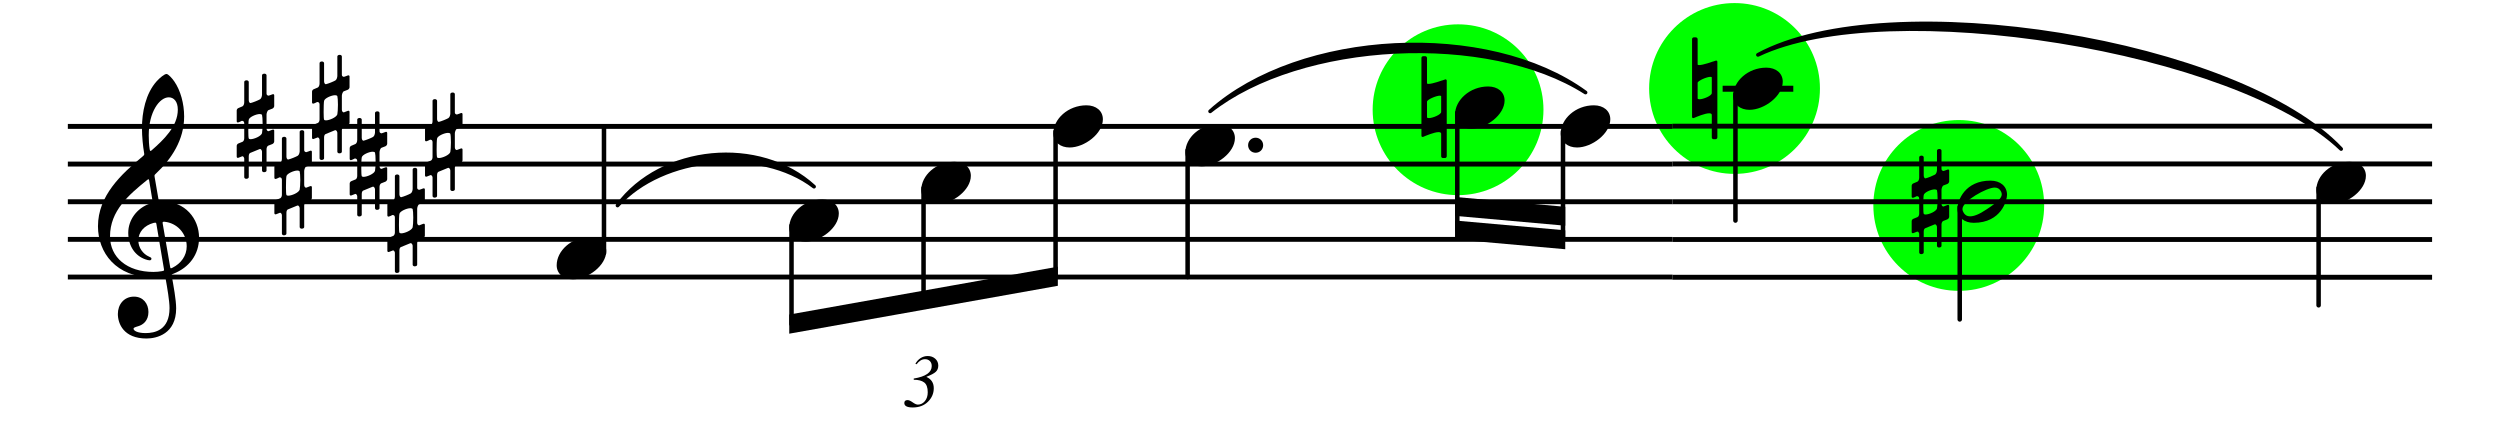 <?xml version="1.0" encoding="UTF-8" standalone="no"?>
<svg
   width="439.077mm"
   height="75.21mm"
   viewBox="0 0 1659.504 284.258"
   version="1.2"
   id="svg3817"
   sodipodi:docname="transponiertes_Beispiel_(mit_Tonart)_vom_Ausgang_h-moll.svg"
   inkscape:version="1.1-dev (0486c1a, 2020-10-10)"
   xmlns:inkscape="http://www.inkscape.org/namespaces/inkscape"
   xmlns:sodipodi="http://sodipodi.sourceforge.net/DTD/sodipodi-0.dtd"
   xmlns="http://www.w3.org/2000/svg"
   xmlns:svg="http://www.w3.org/2000/svg"
   xmlns:rdf="http://www.w3.org/1999/02/22-rdf-syntax-ns#"
   xmlns:cc="http://creativecommons.org/ns#"
   xmlns:dc="http://purl.org/dc/elements/1.1/">
  <defs
     id="defs3821" />
  <sodipodi:namedview
     pagecolor="#ffffff"
     bordercolor="#666666"
     borderopacity="1"
     objecttolerance="10"
     gridtolerance="10"
     guidetolerance="10"
     inkscape:pageopacity="0"
     inkscape:pageshadow="2"
     inkscape:window-width="1039"
     inkscape:window-height="480"
     id="namedview3819"
     showgrid="false"
     units="mm"
     lock-margins="false"
     fit-margin-top="6"
     fit-margin-left="6"
     fit-margin-right="6"
     fit-margin-bottom="1"
     inkscape:zoom="0.32802903"
     inkscape:cx="1149.2885"
     inkscape:cy="182.91064"
     inkscape:window-x="241"
     inkscape:window-y="170"
     inkscape:window-maximized="0"
     inkscape:current-layer="svg3817" />
  <title
     id="title3717">Unbenannt</title>
  <desc
     id="desc3719">Generated by MuseScore 3.5.2</desc>
  <circle
     style="fill:#00ff00;fill-opacity:1;stroke:none;stroke-width:1.9;stroke-linecap:round;stroke-linejoin:round"
     id="path790"
     cx="967.865"
     cy="72.847"
     r="56.693" />
  <circle
     style="fill:#00ff00;fill-opacity:1;stroke:none;stroke-width:1.9;stroke-linecap:round;stroke-linejoin:round"
     id="circle1607"
     cx="1151.387"
     cy="58.73"
     r="56.693" />
  <circle
     style="fill:#00ff00;fill-opacity:1;stroke:none;stroke-width:1.9;stroke-linecap:round;stroke-linejoin:round"
     id="circle1609"
     cx="1300.227"
     cy="136.374"
     r="56.693" />
  <g
     id="g4334"
     transform="translate(-688.356,1309.205)">
    <path
       class=""
       stroke="#000000"
       stroke-width="2.5"
       stroke-linecap="round"
       stroke-linejoin="round"
       fill-rule="evenodd"
       d="M 1855.297,-1272.803 C 1942.307,-1319.755 2174.567,-1282.255 2242.397,-1210.303 C 2173.617,-1276.332 1941.357,-1313.832 1855.297,-1272.803"
       id="path3043" />
    <path
       class=""
       stroke="#000000"
       stroke-width="2.5"
       stroke-linecap="round"
       stroke-linejoin="round"
       fill-rule="evenodd"
       d="M 1491.646,-1235.303 C 1551.416,-1288.769 1676.004,-1295.019 1740.827,-1247.803 C 1676.305,-1289.027 1551.716,-1282.777 1491.646,-1235.303"
       id="path3045" />
    <path
       class=""
       stroke="#000000"
       stroke-width="2.5"
       stroke-linecap="round"
       stroke-linejoin="round"
       fill-rule="evenodd"
       d="M 1098.28,-1172.803 C 1127.413,-1212.181 1192.627,-1218.431 1228.708,-1185.303 C 1193.199,-1212.459 1127.985,-1206.208 1098.28,-1172.803"
       id="path3047" />
    <polyline
       class=""
       stroke="#000000"
       stroke-width="3.25"
       stroke-linejoin="bevel"
       points="1076.05,83.955 1656.33,83.955"
       id="polyline3049"
       transform="matrix(0.869,0,0,1.003,863.428,-1309.663)" />
    <polyline
       class=""
       stroke="#000000"
       stroke-width="3.25"
       stroke-linejoin="bevel"
       points="1076.05,108.955 1656.33,108.955"
       id="polyline3051"
       transform="matrix(0.869,0,0,1.003,863.428,-1309.663)" />
    <polyline
       class=""
       stroke="#000000"
       stroke-width="3.25"
       stroke-linejoin="bevel"
       points="1076.05,133.955 1656.33,133.955"
       id="polyline3053"
       transform="matrix(0.869,0,0,1.003,863.428,-1309.663)" />
    <polyline
       class=""
       stroke="#000000"
       stroke-width="3.25"
       stroke-linejoin="bevel"
       points="1076.05,158.955 1656.33,158.955"
       id="polyline3055"
       transform="matrix(0.869,0,0,1.003,863.428,-1309.663)" />
    <polyline
       class=""
       stroke="#000000"
       stroke-width="3.25"
       stroke-linejoin="bevel"
       points="1076.05,183.955 1656.33,183.955"
       id="polyline3057"
       transform="matrix(0.869,0,0,1.003,863.428,-1309.663)" />
    <polyline
       class=""
       stroke="#000000"
       stroke-width="3.25"
       stroke-linejoin="bevel"
       points="10.893,83.955 1076.05,83.955"
       id="polyline3059"
       transform="translate(722.497,-1309.258)" />
    <polyline
       class=""
       stroke="#000000"
       stroke-width="3.25"
       stroke-linejoin="bevel"
       points="10.893,108.955 1076.05,108.955"
       id="polyline3061"
       transform="translate(722.497,-1309.258)" />
    <polyline
       class=""
       stroke="#000000"
       stroke-width="3.25"
       stroke-linejoin="bevel"
       points="10.893,133.955 1076.05,133.955"
       id="polyline3063"
       transform="translate(722.497,-1309.258)" />
    <polyline
       class=""
       stroke="#000000"
       stroke-width="3.25"
       stroke-linejoin="bevel"
       points="10.893,158.955 1076.05,158.955"
       id="polyline3065"
       transform="translate(722.497,-1309.258)" />
    <polyline
       class=""
       stroke="#000000"
       stroke-width="3.25"
       stroke-linejoin="bevel"
       points="10.893,183.955 1076.05,183.955"
       id="polyline3067"
       transform="translate(722.497,-1309.258)" />
    <path
       class=""
       d="M 1958.127,-1154.403 C 1958.227,-1154.403 1958.427,-1154.503 1958.527,-1154.503 C 1958.527,-1154.503 1959.927,-1155.103 1960.827,-1155.403 C 1960.927,-1155.503 1961.027,-1155.503 1961.127,-1155.503 C 1961.827,-1155.503 1962.327,-1154.403 1962.327,-1153.903 V -1141.603 C 1962.327,-1141.003 1962.927,-1140.503 1963.627,-1140.503 C 1964.627,-1140.503 1965.327,-1141.003 1965.327,-1141.603 V -1155.503 C 1965.327,-1156.803 1965.827,-1157.503 1966.327,-1157.703 L 1972.427,-1160.203 C 1972.527,-1160.203 1972.727,-1160.303 1972.827,-1160.303 C 1973.627,-1160.303 1974.127,-1159.103 1974.127,-1158.503 V -1146.003 C 1974.127,-1145.403 1974.727,-1144.903 1975.427,-1144.903 C 1976.527,-1144.903 1977.127,-1145.403 1977.127,-1146.003 V -1160.203 C 1977.127,-1161.003 1977.527,-1162.203 1978.227,-1162.503 C 1978.927,-1162.803 1981.027,-1163.603 1981.027,-1163.603 C 1981.727,-1163.903 1982.227,-1164.703 1982.227,-1165.303 V -1172.403 C 1982.227,-1172.903 1981.927,-1173.203 1981.527,-1173.203 C 1981.327,-1173.203 1981.227,-1173.203 1981.027,-1173.103 L 1978.427,-1172.103 C 1977.827,-1172.103 1977.127,-1172.703 1977.127,-1173.903 V -1183.203 C 1977.127,-1183.903 1977.627,-1185.803 1978.427,-1186.103 L 1981.027,-1187.103 C 1981.727,-1187.403 1982.227,-1188.203 1982.227,-1188.803 V -1195.903 C 1982.227,-1196.403 1981.927,-1196.703 1981.527,-1196.703 C 1981.327,-1196.703 1981.227,-1196.703 1981.027,-1196.603 C 1981.027,-1196.603 1979.027,-1195.803 1978.527,-1195.703 C 1977.827,-1195.703 1977.127,-1196.203 1977.127,-1197.003 V -1209.203 C 1977.127,-1209.803 1976.527,-1210.303 1975.727,-1210.303 C 1974.727,-1210.303 1974.127,-1209.803 1974.127,-1209.203 V -1196.203 C 1974.027,-1195.203 1973.727,-1193.903 1972.827,-1193.303 C 1971.627,-1192.603 1968.227,-1191.203 1966.527,-1190.803 C 1965.627,-1190.803 1965.327,-1192.003 1965.327,-1192.803 V -1204.803 C 1965.327,-1205.403 1964.627,-1205.903 1963.927,-1205.903 C 1962.927,-1205.903 1962.327,-1205.403 1962.327,-1204.803 V -1191.303 C 1962.327,-1189.903 1961.727,-1188.903 1961.127,-1188.603 C 1960.527,-1188.303 1958.527,-1187.503 1958.527,-1187.503 C 1957.827,-1187.303 1957.327,-1186.503 1957.327,-1185.903 V -1178.803 C 1957.327,-1178.203 1957.627,-1177.903 1958.127,-1177.903 C 1958.527,-1177.903 1960.427,-1178.803 1960.727,-1179.003 C 1961.727,-1179.003 1962.327,-1178.503 1962.327,-1177.303 V -1167.403 C 1962.327,-1166.303 1961.827,-1165.403 1961.227,-1165.103 C 1960.627,-1164.903 1958.527,-1164.003 1958.527,-1164.003 C 1957.827,-1163.803 1957.327,-1163.003 1957.327,-1162.403 V -1155.303 C 1957.327,-1154.703 1957.627,-1154.403 1958.127,-1154.403 M 1965.327,-1179.703 C 1965.527,-1181.403 1970.127,-1183.503 1972.627,-1183.503 C 1973.327,-1183.503 1973.927,-1183.303 1974.127,-1182.903 C 1974.327,-1182.403 1974.527,-1179.903 1974.527,-1177.203 C 1974.527,-1174.503 1974.327,-1171.703 1974.127,-1170.803 C 1973.527,-1168.803 1968.827,-1166.803 1966.527,-1166.803 C 1965.927,-1166.803 1965.427,-1167.003 1965.327,-1167.303 C 1965.127,-1167.703 1965.027,-1169.903 1965.027,-1172.303 C 1965.027,-1175.403 1965.127,-1178.903 1965.327,-1179.703"
       id="path3069" />
    <path
       class=""
       d="M 1812.347,-1230.803 C 1812.447,-1230.803 1812.947,-1230.903 1813.047,-1231.003 C 1814.447,-1231.603 1820.047,-1234.003 1822.947,-1234.003 C 1823.947,-1234.003 1824.647,-1233.703 1824.647,-1232.903 V -1218.003 C 1824.647,-1217.303 1825.147,-1216.803 1825.847,-1216.803 H 1827.147 C 1827.747,-1216.803 1828.347,-1217.303 1828.347,-1218.003 V -1268.203 C 1828.347,-1268.703 1827.947,-1269.003 1827.547,-1269.003 C 1827.447,-1269.003 1827.247,-1269.003 1827.147,-1268.903 L 1825.647,-1268.403 C 1825.447,-1268.403 1825.347,-1268.303 1825.247,-1268.303 C 1825.247,-1268.303 1818.847,-1266.003 1816.247,-1266.003 C 1815.647,-1266.003 1815.247,-1266.103 1815.247,-1266.503 V -1283.203 C 1815.247,-1283.903 1814.647,-1284.403 1814.047,-1284.403 H 1812.747 C 1812.047,-1284.403 1811.547,-1283.903 1811.547,-1283.203 V -1231.703 C 1811.547,-1231.103 1811.847,-1230.803 1812.347,-1230.803 M 1815.247,-1254.203 C 1815.247,-1255.603 1821.347,-1258.203 1823.747,-1258.203 C 1824.347,-1258.203 1824.647,-1258.103 1824.647,-1257.703 V -1247.403 C 1824.647,-1245.603 1818.947,-1243.303 1816.447,-1243.303 C 1815.747,-1243.303 1815.247,-1243.503 1815.247,-1243.903 V -1254.203"
       id="path3071" />
    <path
       class=""
       d="M 1632.707,-1218.303 C 1632.807,-1218.303 1633.307,-1218.403 1633.407,-1218.503 C 1634.807,-1219.103 1640.407,-1221.503 1643.307,-1221.503 C 1644.307,-1221.503 1645.007,-1221.203 1645.007,-1220.403 V -1205.503 C 1645.007,-1204.803 1645.507,-1204.303 1646.207,-1204.303 H 1647.507 C 1648.107,-1204.303 1648.707,-1204.803 1648.707,-1205.503 V -1255.703 C 1648.707,-1256.203 1648.307,-1256.503 1647.907,-1256.503 C 1647.807,-1256.503 1647.607,-1256.503 1647.507,-1256.403 L 1646.007,-1255.903 C 1645.807,-1255.903 1645.707,-1255.803 1645.607,-1255.803 C 1645.607,-1255.803 1639.207,-1253.503 1636.607,-1253.503 C 1636.007,-1253.503 1635.607,-1253.603 1635.607,-1254.003 V -1270.703 C 1635.607,-1271.403 1635.007,-1271.903 1634.407,-1271.903 H 1633.107 C 1632.407,-1271.903 1631.907,-1271.403 1631.907,-1270.703 V -1219.203 C 1631.907,-1218.603 1632.207,-1218.303 1632.707,-1218.303 M 1635.607,-1241.703 C 1635.607,-1243.103 1641.707,-1245.703 1644.107,-1245.703 C 1644.707,-1245.703 1645.007,-1245.603 1645.007,-1245.203 V -1234.903 C 1645.007,-1233.103 1639.307,-1230.803 1636.807,-1230.803 C 1636.107,-1230.803 1635.607,-1231.003 1635.607,-1231.403 V -1241.703"
       id="path3073" />
    <polyline
       class=""
       stroke="#000000"
       stroke-width="4"
       stroke-linecap="square"
       stroke-linejoin="bevel"
       points="1111.35,58.955 1154.25,58.955"
       id="polyline3075"
       transform="translate(722.497,-1309.258)" />
    <polyline
       class=""
       stroke="#000000"
       stroke-width="3"
       stroke-linecap="round"
       stroke-linejoin="bevel"
       points="1504.95,124.815 1504.95,202.705"
       id="polyline3077"
       transform="translate(722.497,-1309.258)" />
    <polyline
       class=""
       stroke="#000000"
       stroke-width="3"
       stroke-linecap="round"
       stroke-linejoin="bevel"
       points="1266.73,137.315 1266.73,212.08"
       id="polyline3079"
       transform="translate(722.497,-1309.258)" />
    <polyline
       class=""
       stroke="#000000"
       stroke-width="3"
       stroke-linecap="round"
       stroke-linejoin="bevel"
       points="491.262,149.815 491.262,215.205"
       id="polyline3081"
       transform="translate(722.497,-1309.258)" />
    <polyline
       class=""
       stroke="#000000"
       stroke-width="3"
       stroke-linecap="round"
       stroke-linejoin="bevel"
       points="1003.38,87.315 1003.38,158.955"
       id="polyline3083"
       transform="translate(722.497,-1309.258)" />
    <polyline
       class=""
       stroke="#000000"
       stroke-width="3"
       stroke-linecap="round"
       stroke-linejoin="bevel"
       points="1117.85,62.315 1117.85,146.455"
       id="polyline3085"
       transform="translate(722.497,-1309.258)" />
    <polyline
       class=""
       stroke="#000000"
       stroke-width="3"
       stroke-linecap="round"
       stroke-linejoin="bevel"
       points="933.206,74.815 933.206,152.705"
       id="polyline3087"
       transform="translate(722.497,-1309.258)" />
    <polyline
       class=""
       stroke="#000000"
       stroke-width="3"
       stroke-linecap="round"
       stroke-linejoin="bevel"
       points="666.554,87.315 666.554,183.955"
       id="polyline3089"
       transform="translate(722.497,-1309.258)" />
    <polyline
       class=""
       stroke="#000000"
       stroke-width="3"
       stroke-linecap="round"
       stroke-linejoin="bevel"
       points="754.2,99.815 754.2,183.955"
       id="polyline3091"
       transform="translate(722.497,-1309.258)" />
    <polyline
       class=""
       stroke="#000000"
       stroke-width="3"
       stroke-linecap="round"
       stroke-linejoin="bevel"
       points="578.908,124.815 578.908,199.58"
       id="polyline3093"
       transform="translate(722.497,-1309.258)" />
    <polyline
       class=""
       stroke="#000000"
       stroke-width="3"
       stroke-linecap="round"
       stroke-linejoin="bevel"
       points="366.783,168.095 366.783,83.955"
       id="polyline3095"
       transform="translate(722.497,-1309.258)" />
    <path
       class=""
       d="M 2236.747,-1173.803 C 2246.647,-1173.803 2258.847,-1183.003 2258.847,-1192.503 C 2258.847,-1198.103 2254.347,-1201.803 2247.947,-1201.803 C 2235.747,-1201.803 2225.947,-1192.703 2225.947,-1183.103 C 2225.947,-1177.303 2230.747,-1173.803 2236.747,-1173.803"
       id="path3097" />
    <path
       class=""
       d="M 1223.059,-1148.803 C 1232.959,-1148.803 1245.159,-1158.003 1245.159,-1167.503 C 1245.159,-1173.103 1240.659,-1176.803 1234.259,-1176.803 C 1222.059,-1176.803 1212.259,-1167.703 1212.259,-1158.103 C 1212.259,-1152.303 1217.059,-1148.803 1223.059,-1148.803"
       id="path3099" />
    <path
       class=""
       d="M 1068.682,-1123.803 C 1078.582,-1123.803 1090.782,-1133.003 1090.782,-1142.503 C 1090.782,-1148.103 1086.282,-1151.803 1079.882,-1151.803 C 1067.682,-1151.803 1057.882,-1142.703 1057.882,-1133.103 C 1057.882,-1127.303 1062.682,-1123.803 1068.682,-1123.803"
       id="path3101" />
    <path
       class=""
       d="M 1998.527,-1161.303 C 2016.927,-1161.303 2020.627,-1176.303 2020.627,-1179.903 C 2020.627,-1185.603 2016.127,-1189.303 2009.627,-1189.303 C 1992.927,-1189.303 1987.727,-1176.403 1987.727,-1170.603 C 1987.727,-1164.703 1992.427,-1161.303 1998.527,-1161.303 M 2007.027,-1170.203 C 2002.027,-1166.803 1998.527,-1165.603 1996.127,-1165.603 C 1993.827,-1165.603 1992.427,-1166.803 1991.727,-1168.203 C 1991.327,-1168.803 1991.027,-1169.603 1991.027,-1170.403 C 1991.027,-1175.803 2007.127,-1184.703 2012.427,-1184.703 C 2014.527,-1184.703 2015.727,-1183.703 2016.527,-1182.303 C 2016.827,-1181.703 2017.127,-1181.003 2017.127,-1180.203 C 2017.127,-1178.003 2014.827,-1175.303 2007.027,-1170.203"
       id="path3103" />
    <path
       class=""
       d="M 1735.177,-1211.303 C 1745.077,-1211.303 1757.277,-1220.503 1757.277,-1230.003 C 1757.277,-1235.603 1752.777,-1239.303 1746.377,-1239.303 C 1734.177,-1239.303 1724.377,-1230.203 1724.377,-1220.603 C 1724.377,-1214.803 1729.177,-1211.303 1735.177,-1211.303"
       id="path3105" />
    <path
       class=""
       d="M 1849.647,-1236.303 C 1859.547,-1236.303 1871.747,-1245.503 1871.747,-1255.003 C 1871.747,-1260.603 1867.247,-1264.303 1860.847,-1264.303 C 1848.647,-1264.303 1838.847,-1255.203 1838.847,-1245.603 C 1838.847,-1239.803 1843.647,-1236.303 1849.647,-1236.303"
       id="path3107" />
    <path
       class=""
       d="M 1665.003,-1223.803 C 1674.903,-1223.803 1687.103,-1233.003 1687.103,-1242.503 C 1687.103,-1248.103 1682.603,-1251.803 1676.203,-1251.803 C 1664.003,-1251.803 1654.203,-1242.703 1654.203,-1233.103 C 1654.203,-1227.303 1659.003,-1223.803 1665.003,-1223.803"
       id="path3109" />
    <path
       class=""
       d="M 1398.351,-1211.303 C 1408.251,-1211.303 1420.451,-1220.503 1420.451,-1230.003 C 1420.451,-1235.603 1415.951,-1239.303 1409.551,-1239.303 C 1397.351,-1239.303 1387.551,-1230.203 1387.551,-1220.603 C 1387.551,-1214.803 1392.351,-1211.303 1398.351,-1211.303"
       id="path3111" />
    <path
       class=""
       d="M 1485.997,-1198.803 C 1495.897,-1198.803 1508.097,-1208.003 1508.097,-1217.503 C 1508.097,-1223.103 1503.597,-1226.803 1497.197,-1226.803 C 1484.997,-1226.803 1475.197,-1217.703 1475.197,-1208.103 C 1475.197,-1202.303 1479.997,-1198.803 1485.997,-1198.803"
       id="path3113" />
    <path
       class=""
       d="M 1310.705,-1173.803 C 1320.605,-1173.803 1332.805,-1183.003 1332.805,-1192.503 C 1332.805,-1198.103 1328.305,-1201.803 1321.905,-1201.803 C 1309.705,-1201.803 1299.905,-1192.703 1299.905,-1183.103 C 1299.905,-1177.303 1304.705,-1173.803 1310.705,-1173.803"
       id="path3115" />
    <path
       class=""
       d="M 800.389,-1244.603 C 803.689,-1244.603 806.389,-1241.903 806.389,-1236.403 C 806.389,-1225.303 796.889,-1216.303 788.989,-1209.403 C 788.689,-1209.203 788.489,-1209.003 788.289,-1209.003 C 787.989,-1209.003 787.789,-1209.403 787.689,-1210.203 C 787.289,-1212.803 787.089,-1216.203 787.089,-1219.403 C 787.089,-1235.003 794.289,-1244.603 800.389,-1244.603 M 796.389,-1160.603 C 796.189,-1161.703 796.289,-1162.003 797.089,-1162.003 C 797.189,-1162.003 797.389,-1162.003 797.489,-1162.003 C 805.589,-1161.303 812.289,-1154.503 812.289,-1145.703 C 812.289,-1139.403 808.489,-1134.303 802.889,-1131.503 C 802.389,-1131.303 802.089,-1131.103 801.889,-1131.103 C 801.489,-1131.103 801.389,-1131.403 801.289,-1132.103 L 796.389,-1160.603 M 789.489,-1176.503 C 789.789,-1174.603 789.789,-1174.703 787.989,-1174.103 C 779.189,-1171.103 773.489,-1163.203 773.489,-1154.703 C 773.489,-1145.703 778.189,-1139.303 784.989,-1137.003 C 785.789,-1136.703 786.989,-1136.403 787.689,-1136.403 C 788.489,-1136.403 788.889,-1136.903 788.889,-1137.503 C 788.889,-1138.203 788.089,-1138.503 787.389,-1138.803 C 783.189,-1140.603 780.189,-1144.903 780.189,-1149.503 C 780.189,-1155.203 784.089,-1159.503 790.189,-1161.203 C 790.689,-1161.303 791.089,-1161.403 791.389,-1161.403 C 791.889,-1161.403 792.089,-1161.103 792.189,-1160.403 L 797.189,-1130.603 C 797.389,-1129.503 797.289,-1129.503 795.789,-1129.203 C 794.189,-1128.903 792.189,-1128.703 790.189,-1128.703 C 772.689,-1128.703 761.389,-1138.403 761.389,-1152.303 C 761.389,-1169.303 773.889,-1179.903 785.989,-1189.703 C 786.389,-1190.003 786.689,-1190.203 786.889,-1190.203 C 787.189,-1190.203 787.289,-1189.903 787.389,-1189.303 L 789.489,-1176.503 M 790.989,-1191.803 C 790.789,-1193.003 790.989,-1193.103 791.589,-1193.703 C 802.389,-1203.803 810.589,-1216.503 810.589,-1231.803 C 810.589,-1240.503 808.189,-1249.103 804.089,-1255.103 C 802.589,-1257.303 799.989,-1260.103 798.889,-1260.103 C 797.489,-1260.103 794.389,-1257.503 792.389,-1255.303 C 784.989,-1247.103 782.589,-1234.603 782.589,-1224.203 C 782.589,-1218.403 783.289,-1211.903 783.989,-1207.803 C 784.189,-1206.603 784.289,-1206.403 783.089,-1205.403 C 768.689,-1193.503 753.389,-1179.203 753.389,-1159.003 C 753.389,-1141.603 765.289,-1125.103 789.789,-1125.103 C 792.089,-1125.103 794.689,-1125.303 796.689,-1125.703 C 797.089,-1125.803 797.289,-1125.803 797.489,-1125.803 C 797.889,-1125.803 798.089,-1125.603 798.189,-1124.803 C 799.389,-1118.103 800.889,-1109.403 800.889,-1104.703 C 800.889,-1089.903 790.889,-1088.103 784.989,-1088.103 C 779.589,-1088.103 776.989,-1089.703 776.989,-1091.003 C 776.989,-1091.703 777.889,-1092.003 780.189,-1092.703 C 783.289,-1093.603 786.889,-1096.303 786.889,-1102.103 C 786.889,-1107.603 783.389,-1112.303 777.289,-1112.303 C 770.589,-1112.303 766.589,-1107.003 766.589,-1100.803 C 766.589,-1094.303 770.489,-1084.503 785.589,-1084.503 C 792.289,-1084.503 805.289,-1087.503 805.289,-1104.503 C 805.289,-1110.203 803.489,-1119.703 802.389,-1125.903 C 802.189,-1127.103 802.289,-1127.003 803.689,-1127.603 C 813.789,-1131.603 820.489,-1140.103 820.489,-1151.403 C 820.489,-1164.203 811.089,-1175.503 796.389,-1175.503 C 793.789,-1175.503 793.789,-1175.503 793.489,-1177.303 L 790.989,-1191.803"
       id="path3117" />
    <path
       class=""
       d="M 971.283,-1191.903 C 971.383,-1191.903 971.583,-1192.003 971.683,-1192.003 C 971.683,-1192.003 973.083,-1192.603 973.983,-1192.903 C 974.083,-1193.003 974.183,-1193.003 974.283,-1193.003 C 974.983,-1193.003 975.483,-1191.903 975.483,-1191.403 V -1179.103 C 975.483,-1178.503 976.083,-1178.003 976.783,-1178.003 C 977.783,-1178.003 978.483,-1178.503 978.483,-1179.103 V -1193.003 C 978.483,-1194.303 978.983,-1195.003 979.483,-1195.203 L 985.583,-1197.703 C 985.683,-1197.703 985.883,-1197.803 985.983,-1197.803 C 986.783,-1197.803 987.283,-1196.603 987.283,-1196.003 V -1183.503 C 987.283,-1182.903 987.883,-1182.403 988.583,-1182.403 C 989.683,-1182.403 990.283,-1182.903 990.283,-1183.503 V -1197.703 C 990.283,-1198.503 990.683,-1199.703 991.383,-1200.003 C 992.083,-1200.303 994.183,-1201.103 994.183,-1201.103 C 994.883,-1201.403 995.383,-1202.203 995.383,-1202.803 V -1209.903 C 995.383,-1210.403 995.083,-1210.703 994.683,-1210.703 C 994.483,-1210.703 994.383,-1210.703 994.183,-1210.603 L 991.583,-1209.603 C 990.983,-1209.603 990.283,-1210.203 990.283,-1211.403 V -1220.703 C 990.283,-1221.403 990.783,-1223.303 991.583,-1223.603 L 994.183,-1224.603 C 994.883,-1224.903 995.383,-1225.703 995.383,-1226.303 V -1233.403 C 995.383,-1233.903 995.083,-1234.203 994.683,-1234.203 C 994.483,-1234.203 994.383,-1234.203 994.183,-1234.103 C 994.183,-1234.103 992.183,-1233.303 991.683,-1233.203 C 990.983,-1233.203 990.283,-1233.703 990.283,-1234.503 V -1246.703 C 990.283,-1247.303 989.683,-1247.803 988.883,-1247.803 C 987.883,-1247.803 987.283,-1247.303 987.283,-1246.703 V -1233.703 C 987.183,-1232.703 986.883,-1231.403 985.983,-1230.803 C 984.783,-1230.103 981.383,-1228.703 979.683,-1228.303 C 978.783,-1228.303 978.483,-1229.503 978.483,-1230.303 V -1242.303 C 978.483,-1242.903 977.783,-1243.403 977.083,-1243.403 C 976.083,-1243.403 975.483,-1242.903 975.483,-1242.303 V -1228.803 C 975.483,-1227.403 974.883,-1226.403 974.283,-1226.103 C 973.683,-1225.803 971.683,-1225.003 971.683,-1225.003 C 970.983,-1224.803 970.483,-1224.003 970.483,-1223.403 V -1216.303 C 970.483,-1215.703 970.783,-1215.403 971.283,-1215.403 C 971.683,-1215.403 973.583,-1216.303 973.883,-1216.503 C 974.883,-1216.503 975.483,-1216.003 975.483,-1214.803 V -1204.903 C 975.483,-1203.803 974.983,-1202.903 974.383,-1202.603 C 973.783,-1202.403 971.683,-1201.503 971.683,-1201.503 C 970.983,-1201.303 970.483,-1200.503 970.483,-1199.903 V -1192.803 C 970.483,-1192.203 970.783,-1191.903 971.283,-1191.903 M 978.483,-1217.203 C 978.683,-1218.903 983.283,-1221.003 985.783,-1221.003 C 986.483,-1221.003 987.083,-1220.803 987.283,-1220.403 C 987.483,-1219.903 987.683,-1217.403 987.683,-1214.703 C 987.683,-1212.003 987.483,-1209.203 987.283,-1208.303 C 986.683,-1206.303 981.983,-1204.303 979.683,-1204.303 C 979.083,-1204.303 978.583,-1204.503 978.483,-1204.803 C 978.283,-1205.203 978.183,-1207.403 978.183,-1209.803 C 978.183,-1212.903 978.283,-1216.403 978.483,-1217.203"
       id="path3119" />
    <path
       class=""
       d="M 946.283,-1141.903 C 946.383,-1141.903 946.583,-1142.003 946.683,-1142.003 C 946.683,-1142.003 948.083,-1142.603 948.983,-1142.903 C 949.083,-1143.003 949.183,-1143.003 949.283,-1143.003 C 949.983,-1143.003 950.483,-1141.903 950.483,-1141.403 V -1129.103 C 950.483,-1128.503 951.083,-1128.003 951.783,-1128.003 C 952.783,-1128.003 953.483,-1128.503 953.483,-1129.103 V -1143.003 C 953.483,-1144.303 953.983,-1145.003 954.483,-1145.203 L 960.583,-1147.703 C 960.683,-1147.703 960.883,-1147.803 960.983,-1147.803 C 961.783,-1147.803 962.283,-1146.603 962.283,-1146.003 V -1133.503 C 962.283,-1132.903 962.883,-1132.403 963.583,-1132.403 C 964.683,-1132.403 965.283,-1132.903 965.283,-1133.503 V -1147.703 C 965.283,-1148.503 965.683,-1149.703 966.383,-1150.003 C 967.083,-1150.303 969.183,-1151.103 969.183,-1151.103 C 969.883,-1151.403 970.383,-1152.203 970.383,-1152.803 V -1159.903 C 970.383,-1160.403 970.083,-1160.703 969.683,-1160.703 C 969.483,-1160.703 969.383,-1160.703 969.183,-1160.603 L 966.583,-1159.603 C 965.983,-1159.603 965.283,-1160.203 965.283,-1161.403 V -1170.703 C 965.283,-1171.403 965.783,-1173.303 966.583,-1173.603 L 969.183,-1174.603 C 969.883,-1174.903 970.383,-1175.703 970.383,-1176.303 V -1183.403 C 970.383,-1183.903 970.083,-1184.203 969.683,-1184.203 C 969.483,-1184.203 969.383,-1184.203 969.183,-1184.103 C 969.183,-1184.103 967.183,-1183.303 966.683,-1183.203 C 965.983,-1183.203 965.283,-1183.703 965.283,-1184.503 V -1196.703 C 965.283,-1197.303 964.683,-1197.803 963.883,-1197.803 C 962.883,-1197.803 962.283,-1197.303 962.283,-1196.703 V -1183.703 C 962.183,-1182.703 961.883,-1181.403 960.983,-1180.803 C 959.783,-1180.103 956.383,-1178.703 954.683,-1178.303 C 953.783,-1178.303 953.483,-1179.503 953.483,-1180.303 V -1192.303 C 953.483,-1192.903 952.783,-1193.403 952.083,-1193.403 C 951.083,-1193.403 950.483,-1192.903 950.483,-1192.303 V -1178.803 C 950.483,-1177.403 949.883,-1176.403 949.283,-1176.103 C 948.683,-1175.803 946.683,-1175.003 946.683,-1175.003 C 945.983,-1174.803 945.483,-1174.003 945.483,-1173.403 V -1166.303 C 945.483,-1165.703 945.783,-1165.403 946.283,-1165.403 C 946.683,-1165.403 948.583,-1166.303 948.883,-1166.503 C 949.883,-1166.503 950.483,-1166.003 950.483,-1164.803 V -1154.903 C 950.483,-1153.803 949.983,-1152.903 949.383,-1152.603 C 948.783,-1152.403 946.683,-1151.503 946.683,-1151.503 C 945.983,-1151.303 945.483,-1150.503 945.483,-1149.903 V -1142.803 C 945.483,-1142.203 945.783,-1141.903 946.283,-1141.903 M 953.483,-1167.203 C 953.683,-1168.903 958.283,-1171.003 960.783,-1171.003 C 961.483,-1171.003 962.083,-1170.803 962.283,-1170.403 C 962.483,-1169.903 962.683,-1167.403 962.683,-1164.703 C 962.683,-1162.003 962.483,-1159.203 962.283,-1158.303 C 961.683,-1156.303 956.983,-1154.303 954.683,-1154.303 C 954.083,-1154.303 953.583,-1154.503 953.483,-1154.803 C 953.283,-1155.203 953.183,-1157.403 953.183,-1159.803 C 953.183,-1162.903 953.283,-1166.403 953.483,-1167.203"
       id="path3121" />
    <path
       class=""
       d="M 921.283,-1179.403 C 921.383,-1179.403 921.583,-1179.503 921.683,-1179.503 C 921.683,-1179.503 923.083,-1180.103 923.983,-1180.403 C 924.083,-1180.503 924.183,-1180.503 924.283,-1180.503 C 924.983,-1180.503 925.483,-1179.403 925.483,-1178.903 V -1166.603 C 925.483,-1166.003 926.083,-1165.503 926.783,-1165.503 C 927.783,-1165.503 928.483,-1166.003 928.483,-1166.603 V -1180.503 C 928.483,-1181.803 928.983,-1182.503 929.483,-1182.703 L 935.583,-1185.203 C 935.683,-1185.203 935.883,-1185.303 935.983,-1185.303 C 936.783,-1185.303 937.283,-1184.103 937.283,-1183.503 V -1171.003 C 937.283,-1170.403 937.883,-1169.903 938.583,-1169.903 C 939.683,-1169.903 940.283,-1170.403 940.283,-1171.003 V -1185.203 C 940.283,-1186.003 940.683,-1187.203 941.383,-1187.503 C 942.083,-1187.803 944.183,-1188.603 944.183,-1188.603 C 944.883,-1188.903 945.383,-1189.703 945.383,-1190.303 V -1197.403 C 945.383,-1197.903 945.083,-1198.203 944.683,-1198.203 C 944.483,-1198.203 944.383,-1198.203 944.183,-1198.103 L 941.583,-1197.103 C 940.983,-1197.103 940.283,-1197.703 940.283,-1198.903 V -1208.203 C 940.283,-1208.903 940.783,-1210.803 941.583,-1211.103 L 944.183,-1212.103 C 944.883,-1212.403 945.383,-1213.203 945.383,-1213.803 V -1220.903 C 945.383,-1221.403 945.083,-1221.703 944.683,-1221.703 C 944.483,-1221.703 944.383,-1221.703 944.183,-1221.603 C 944.183,-1221.603 942.183,-1220.803 941.683,-1220.703 C 940.983,-1220.703 940.283,-1221.203 940.283,-1222.003 V -1234.203 C 940.283,-1234.803 939.683,-1235.303 938.883,-1235.303 C 937.883,-1235.303 937.283,-1234.803 937.283,-1234.203 V -1221.203 C 937.183,-1220.203 936.883,-1218.903 935.983,-1218.303 C 934.783,-1217.603 931.383,-1216.203 929.683,-1215.803 C 928.783,-1215.803 928.483,-1217.003 928.483,-1217.803 V -1229.803 C 928.483,-1230.403 927.783,-1230.903 927.083,-1230.903 C 926.083,-1230.903 925.483,-1230.403 925.483,-1229.803 V -1216.303 C 925.483,-1214.903 924.883,-1213.903 924.283,-1213.603 C 923.683,-1213.303 921.683,-1212.503 921.683,-1212.503 C 920.983,-1212.303 920.483,-1211.503 920.483,-1210.903 V -1203.803 C 920.483,-1203.203 920.783,-1202.903 921.283,-1202.903 C 921.683,-1202.903 923.583,-1203.803 923.883,-1204.003 C 924.883,-1204.003 925.483,-1203.503 925.483,-1202.303 V -1192.403 C 925.483,-1191.303 924.983,-1190.403 924.383,-1190.103 C 923.783,-1189.903 921.683,-1189.003 921.683,-1189.003 C 920.983,-1188.803 920.483,-1188.003 920.483,-1187.403 V -1180.303 C 920.483,-1179.703 920.783,-1179.403 921.283,-1179.403 M 928.483,-1204.703 C 928.683,-1206.403 933.283,-1208.503 935.783,-1208.503 C 936.483,-1208.503 937.083,-1208.303 937.283,-1207.903 C 937.483,-1207.403 937.683,-1204.903 937.683,-1202.203 C 937.683,-1199.503 937.483,-1196.703 937.283,-1195.803 C 936.683,-1193.803 931.983,-1191.803 929.683,-1191.803 C 929.083,-1191.803 928.583,-1192.003 928.483,-1192.303 C 928.283,-1192.703 928.183,-1194.903 928.183,-1197.303 C 928.183,-1200.403 928.283,-1203.903 928.483,-1204.703"
       id="path3123" />
    <path
       class=""
       d="M 896.283,-1216.903 C 896.383,-1216.903 896.583,-1217.003 896.683,-1217.003 C 896.683,-1217.003 898.083,-1217.603 898.983,-1217.903 C 899.083,-1218.003 899.183,-1218.003 899.283,-1218.003 C 899.983,-1218.003 900.483,-1216.903 900.483,-1216.403 V -1204.103 C 900.483,-1203.503 901.083,-1203.003 901.783,-1203.003 C 902.783,-1203.003 903.483,-1203.503 903.483,-1204.103 V -1218.003 C 903.483,-1219.303 903.983,-1220.003 904.483,-1220.203 L 910.583,-1222.703 C 910.683,-1222.703 910.883,-1222.803 910.983,-1222.803 C 911.783,-1222.803 912.283,-1221.603 912.283,-1221.003 V -1208.503 C 912.283,-1207.903 912.883,-1207.403 913.583,-1207.403 C 914.683,-1207.403 915.283,-1207.903 915.283,-1208.503 V -1222.703 C 915.283,-1223.503 915.683,-1224.703 916.383,-1225.003 C 917.083,-1225.303 919.183,-1226.103 919.183,-1226.103 C 919.883,-1226.403 920.383,-1227.203 920.383,-1227.803 V -1234.903 C 920.383,-1235.403 920.083,-1235.703 919.683,-1235.703 C 919.483,-1235.703 919.383,-1235.703 919.183,-1235.603 L 916.583,-1234.603 C 915.983,-1234.603 915.283,-1235.203 915.283,-1236.403 V -1245.703 C 915.283,-1246.403 915.783,-1248.303 916.583,-1248.603 L 919.183,-1249.603 C 919.883,-1249.903 920.383,-1250.703 920.383,-1251.303 V -1258.403 C 920.383,-1258.903 920.083,-1259.203 919.683,-1259.203 C 919.483,-1259.203 919.383,-1259.203 919.183,-1259.103 C 919.183,-1259.103 917.183,-1258.303 916.683,-1258.203 C 915.983,-1258.203 915.283,-1258.703 915.283,-1259.503 V -1271.703 C 915.283,-1272.303 914.683,-1272.803 913.883,-1272.803 C 912.883,-1272.803 912.283,-1272.303 912.283,-1271.703 V -1258.703 C 912.183,-1257.703 911.883,-1256.403 910.983,-1255.803 C 909.783,-1255.103 906.383,-1253.703 904.683,-1253.303 C 903.783,-1253.303 903.483,-1254.503 903.483,-1255.303 V -1267.303 C 903.483,-1267.903 902.783,-1268.403 902.083,-1268.403 C 901.083,-1268.403 900.483,-1267.903 900.483,-1267.303 V -1253.803 C 900.483,-1252.403 899.883,-1251.403 899.283,-1251.103 C 898.683,-1250.803 896.683,-1250.003 896.683,-1250.003 C 895.983,-1249.803 895.483,-1249.003 895.483,-1248.403 V -1241.303 C 895.483,-1240.703 895.783,-1240.403 896.283,-1240.403 C 896.683,-1240.403 898.583,-1241.303 898.883,-1241.503 C 899.883,-1241.503 900.483,-1241.003 900.483,-1239.803 V -1229.903 C 900.483,-1228.803 899.983,-1227.903 899.383,-1227.603 C 898.783,-1227.403 896.683,-1226.503 896.683,-1226.503 C 895.983,-1226.303 895.483,-1225.503 895.483,-1224.903 V -1217.803 C 895.483,-1217.203 895.783,-1216.903 896.283,-1216.903 M 903.483,-1242.203 C 903.683,-1243.903 908.283,-1246.003 910.783,-1246.003 C 911.483,-1246.003 912.083,-1245.803 912.283,-1245.403 C 912.483,-1244.903 912.683,-1242.403 912.683,-1239.703 C 912.683,-1237.003 912.483,-1234.203 912.283,-1233.303 C 911.683,-1231.303 906.983,-1229.303 904.683,-1229.303 C 904.083,-1229.303 903.583,-1229.503 903.483,-1229.803 C 903.283,-1230.203 903.183,-1232.403 903.183,-1234.803 C 903.183,-1237.903 903.283,-1241.403 903.483,-1242.203"
       id="path3125" />
    <path
       class=""
       d="M 871.283,-1166.903 C 871.383,-1166.903 871.583,-1167.003 871.683,-1167.003 C 871.683,-1167.003 873.083,-1167.603 873.983,-1167.903 C 874.083,-1168.003 874.183,-1168.003 874.283,-1168.003 C 874.983,-1168.003 875.483,-1166.903 875.483,-1166.403 V -1154.103 C 875.483,-1153.503 876.083,-1153.003 876.783,-1153.003 C 877.783,-1153.003 878.483,-1153.503 878.483,-1154.103 V -1168.003 C 878.483,-1169.303 878.983,-1170.003 879.483,-1170.203 L 885.583,-1172.703 C 885.683,-1172.703 885.883,-1172.803 885.983,-1172.803 C 886.783,-1172.803 887.283,-1171.603 887.283,-1171.003 V -1158.503 C 887.283,-1157.903 887.883,-1157.403 888.583,-1157.403 C 889.683,-1157.403 890.283,-1157.903 890.283,-1158.503 V -1172.703 C 890.283,-1173.503 890.683,-1174.703 891.383,-1175.003 C 892.083,-1175.303 894.183,-1176.103 894.183,-1176.103 C 894.883,-1176.403 895.383,-1177.203 895.383,-1177.803 V -1184.903 C 895.383,-1185.403 895.083,-1185.703 894.683,-1185.703 C 894.483,-1185.703 894.383,-1185.703 894.183,-1185.603 L 891.583,-1184.603 C 890.983,-1184.603 890.283,-1185.203 890.283,-1186.403 V -1195.703 C 890.283,-1196.403 890.783,-1198.303 891.583,-1198.603 L 894.183,-1199.603 C 894.883,-1199.903 895.383,-1200.703 895.383,-1201.303 V -1208.403 C 895.383,-1208.903 895.083,-1209.203 894.683,-1209.203 C 894.483,-1209.203 894.383,-1209.203 894.183,-1209.103 C 894.183,-1209.103 892.183,-1208.303 891.683,-1208.203 C 890.983,-1208.203 890.283,-1208.703 890.283,-1209.503 V -1221.703 C 890.283,-1222.303 889.683,-1222.803 888.883,-1222.803 C 887.883,-1222.803 887.283,-1222.303 887.283,-1221.703 V -1208.703 C 887.183,-1207.703 886.883,-1206.403 885.983,-1205.803 C 884.783,-1205.103 881.383,-1203.703 879.683,-1203.303 C 878.783,-1203.303 878.483,-1204.503 878.483,-1205.303 V -1217.303 C 878.483,-1217.903 877.783,-1218.403 877.083,-1218.403 C 876.083,-1218.403 875.483,-1217.903 875.483,-1217.303 V -1203.803 C 875.483,-1202.403 874.883,-1201.403 874.283,-1201.103 C 873.683,-1200.803 871.683,-1200.003 871.683,-1200.003 C 870.983,-1199.803 870.483,-1199.003 870.483,-1198.403 V -1191.303 C 870.483,-1190.703 870.783,-1190.403 871.283,-1190.403 C 871.683,-1190.403 873.583,-1191.303 873.883,-1191.503 C 874.883,-1191.503 875.483,-1191.003 875.483,-1189.803 V -1179.903 C 875.483,-1178.803 874.983,-1177.903 874.383,-1177.603 C 873.783,-1177.403 871.683,-1176.503 871.683,-1176.503 C 870.983,-1176.303 870.483,-1175.503 870.483,-1174.903 V -1167.803 C 870.483,-1167.203 870.783,-1166.903 871.283,-1166.903 M 878.483,-1192.203 C 878.683,-1193.903 883.283,-1196.003 885.783,-1196.003 C 886.483,-1196.003 887.083,-1195.803 887.283,-1195.403 C 887.483,-1194.903 887.683,-1192.403 887.683,-1189.703 C 887.683,-1187.003 887.483,-1184.203 887.283,-1183.303 C 886.683,-1181.303 881.983,-1179.303 879.683,-1179.303 C 879.083,-1179.303 878.583,-1179.503 878.483,-1179.803 C 878.283,-1180.203 878.183,-1182.403 878.183,-1184.803 C 878.183,-1187.903 878.283,-1191.403 878.483,-1192.203"
       id="path3127" />
    <path
       class=""
       d="M 846.283,-1204.403 C 846.383,-1204.403 846.583,-1204.503 846.683,-1204.503 C 846.683,-1204.503 848.083,-1205.103 848.983,-1205.403 C 849.083,-1205.503 849.183,-1205.503 849.283,-1205.503 C 849.983,-1205.503 850.483,-1204.403 850.483,-1203.903 V -1191.603 C 850.483,-1191.003 851.083,-1190.503 851.783,-1190.503 C 852.783,-1190.503 853.483,-1191.003 853.483,-1191.603 V -1205.503 C 853.483,-1206.803 853.983,-1207.503 854.483,-1207.703 L 860.583,-1210.203 C 860.683,-1210.203 860.883,-1210.303 860.983,-1210.303 C 861.783,-1210.303 862.283,-1209.103 862.283,-1208.503 V -1196.003 C 862.283,-1195.403 862.883,-1194.903 863.583,-1194.903 C 864.683,-1194.903 865.283,-1195.403 865.283,-1196.003 V -1210.203 C 865.283,-1211.003 865.683,-1212.203 866.383,-1212.503 C 867.083,-1212.803 869.183,-1213.603 869.183,-1213.603 C 869.883,-1213.903 870.383,-1214.703 870.383,-1215.303 V -1222.403 C 870.383,-1222.903 870.083,-1223.203 869.683,-1223.203 C 869.483,-1223.203 869.383,-1223.203 869.183,-1223.103 L 866.583,-1222.103 C 865.983,-1222.103 865.283,-1222.703 865.283,-1223.903 V -1233.203 C 865.283,-1233.903 865.783,-1235.803 866.583,-1236.103 L 869.183,-1237.103 C 869.883,-1237.403 870.383,-1238.203 870.383,-1238.803 V -1245.903 C 870.383,-1246.403 870.083,-1246.703 869.683,-1246.703 C 869.483,-1246.703 869.383,-1246.703 869.183,-1246.603 C 869.183,-1246.603 867.183,-1245.803 866.683,-1245.703 C 865.983,-1245.703 865.283,-1246.203 865.283,-1247.003 V -1259.203 C 865.283,-1259.803 864.683,-1260.303 863.883,-1260.303 C 862.883,-1260.303 862.283,-1259.803 862.283,-1259.203 V -1246.203 C 862.183,-1245.203 861.883,-1243.903 860.983,-1243.303 C 859.783,-1242.603 856.383,-1241.203 854.683,-1240.803 C 853.783,-1240.803 853.483,-1242.003 853.483,-1242.803 V -1254.803 C 853.483,-1255.403 852.783,-1255.903 852.083,-1255.903 C 851.083,-1255.903 850.483,-1255.403 850.483,-1254.803 V -1241.303 C 850.483,-1239.903 849.883,-1238.903 849.283,-1238.603 C 848.683,-1238.303 846.683,-1237.503 846.683,-1237.503 C 845.983,-1237.303 845.483,-1236.503 845.483,-1235.903 V -1228.803 C 845.483,-1228.203 845.783,-1227.903 846.283,-1227.903 C 846.683,-1227.903 848.583,-1228.803 848.883,-1229.003 C 849.883,-1229.003 850.483,-1228.503 850.483,-1227.303 V -1217.403 C 850.483,-1216.303 849.983,-1215.403 849.383,-1215.103 C 848.783,-1214.903 846.683,-1214.003 846.683,-1214.003 C 845.983,-1213.803 845.483,-1213.003 845.483,-1212.403 V -1205.303 C 845.483,-1204.703 845.783,-1204.403 846.283,-1204.403 M 853.483,-1229.703 C 853.683,-1231.403 858.283,-1233.503 860.783,-1233.503 C 861.483,-1233.503 862.083,-1233.303 862.283,-1232.903 C 862.483,-1232.403 862.683,-1229.903 862.683,-1227.203 C 862.683,-1224.503 862.483,-1221.703 862.283,-1220.803 C 861.683,-1218.803 856.983,-1216.803 854.683,-1216.803 C 854.083,-1216.803 853.583,-1217.003 853.483,-1217.303 C 853.283,-1217.703 853.183,-1219.903 853.183,-1222.303 C 853.183,-1225.403 853.283,-1228.903 853.483,-1229.703"
       id="path3129" />
    <path
       class=""
       fill-rule="evenodd"
       d="M 1654.203,-1162.827 L 1727.377,-1156.31 V -1143.761 L 1654.203,-1150.278 V -1162.827"
       id="path3131" />
    <path
       class=""
       fill-rule="evenodd"
       d="M 1654.203,-1178.452 L 1727.377,-1171.935 V -1159.386 L 1654.203,-1165.903 V -1178.452"
       id="path3133" />
    <path
       class=""
       fill-rule="evenodd"
       d="M 1212.259,-1100.401 L 1390.551,-1132.186 V -1119.489 L 1212.259,-1087.704 V -1100.401"
       id="path3135" />
    <path
       class=""
       d="M 1294.89,-1057.926 C 1302.856,-1059.226 1306.84,-1061.993 1306.84,-1066.226 C 1306.84,-1067.593 1306.431,-1068.693 1305.615,-1069.526 C 1304.798,-1070.36 1303.723,-1070.776 1302.39,-1070.776 C 1300.356,-1070.776 1298.49,-1069.66 1296.79,-1067.426 L 1295.99,-1067.676 C 1296.823,-1069.276 1297.965,-1070.543 1299.415,-1071.476 C 1300.865,-1072.41 1302.456,-1072.876 1304.19,-1072.876 C 1306.19,-1072.876 1307.856,-1072.276 1309.19,-1071.076 C 1310.523,-1069.876 1311.19,-1068.36 1311.19,-1066.526 C 1311.19,-1064.826 1310.648,-1063.46 1309.565,-1062.426 C 1308.481,-1061.393 1306.423,-1060.293 1303.39,-1059.126 V -1058.976 C 1306.59,-1057.51 1308.19,-1055.026 1308.19,-1051.526 C 1308.19,-1048.06 1306.906,-1045.06 1304.34,-1042.526 C 1301.773,-1039.993 1298.406,-1038.726 1294.24,-1038.726 C 1290.506,-1038.726 1288.64,-1039.71 1288.64,-1041.676 C 1288.64,-1042.976 1289.373,-1043.626 1290.84,-1043.626 C 1291.673,-1043.626 1292.79,-1043.126 1294.19,-1042.126 C 1295.59,-1041.126 1296.74,-1040.626 1297.64,-1040.626 C 1299.44,-1040.626 1300.981,-1041.385 1302.265,-1042.901 C 1303.548,-1044.418 1304.19,-1046.393 1304.19,-1048.826 C 1304.19,-1051.96 1303.406,-1054.126 1301.84,-1055.326 C 1300.273,-1056.526 1297.956,-1057.126 1294.89,-1057.126 V -1057.926"
       id="path3137" />
    <path
       class=""
       d="M 1526.846,-1212.803 C 1526.846,-1215.603 1524.646,-1217.803 1521.846,-1217.803 C 1519.046,-1217.803 1516.846,-1215.603 1516.846,-1212.803 C 1516.846,-1210.003 1519.046,-1207.803 1521.846,-1207.803 C 1524.646,-1207.803 1526.846,-1210.003 1526.846,-1212.803"
       id="path3139" />
  </g>
</svg>
